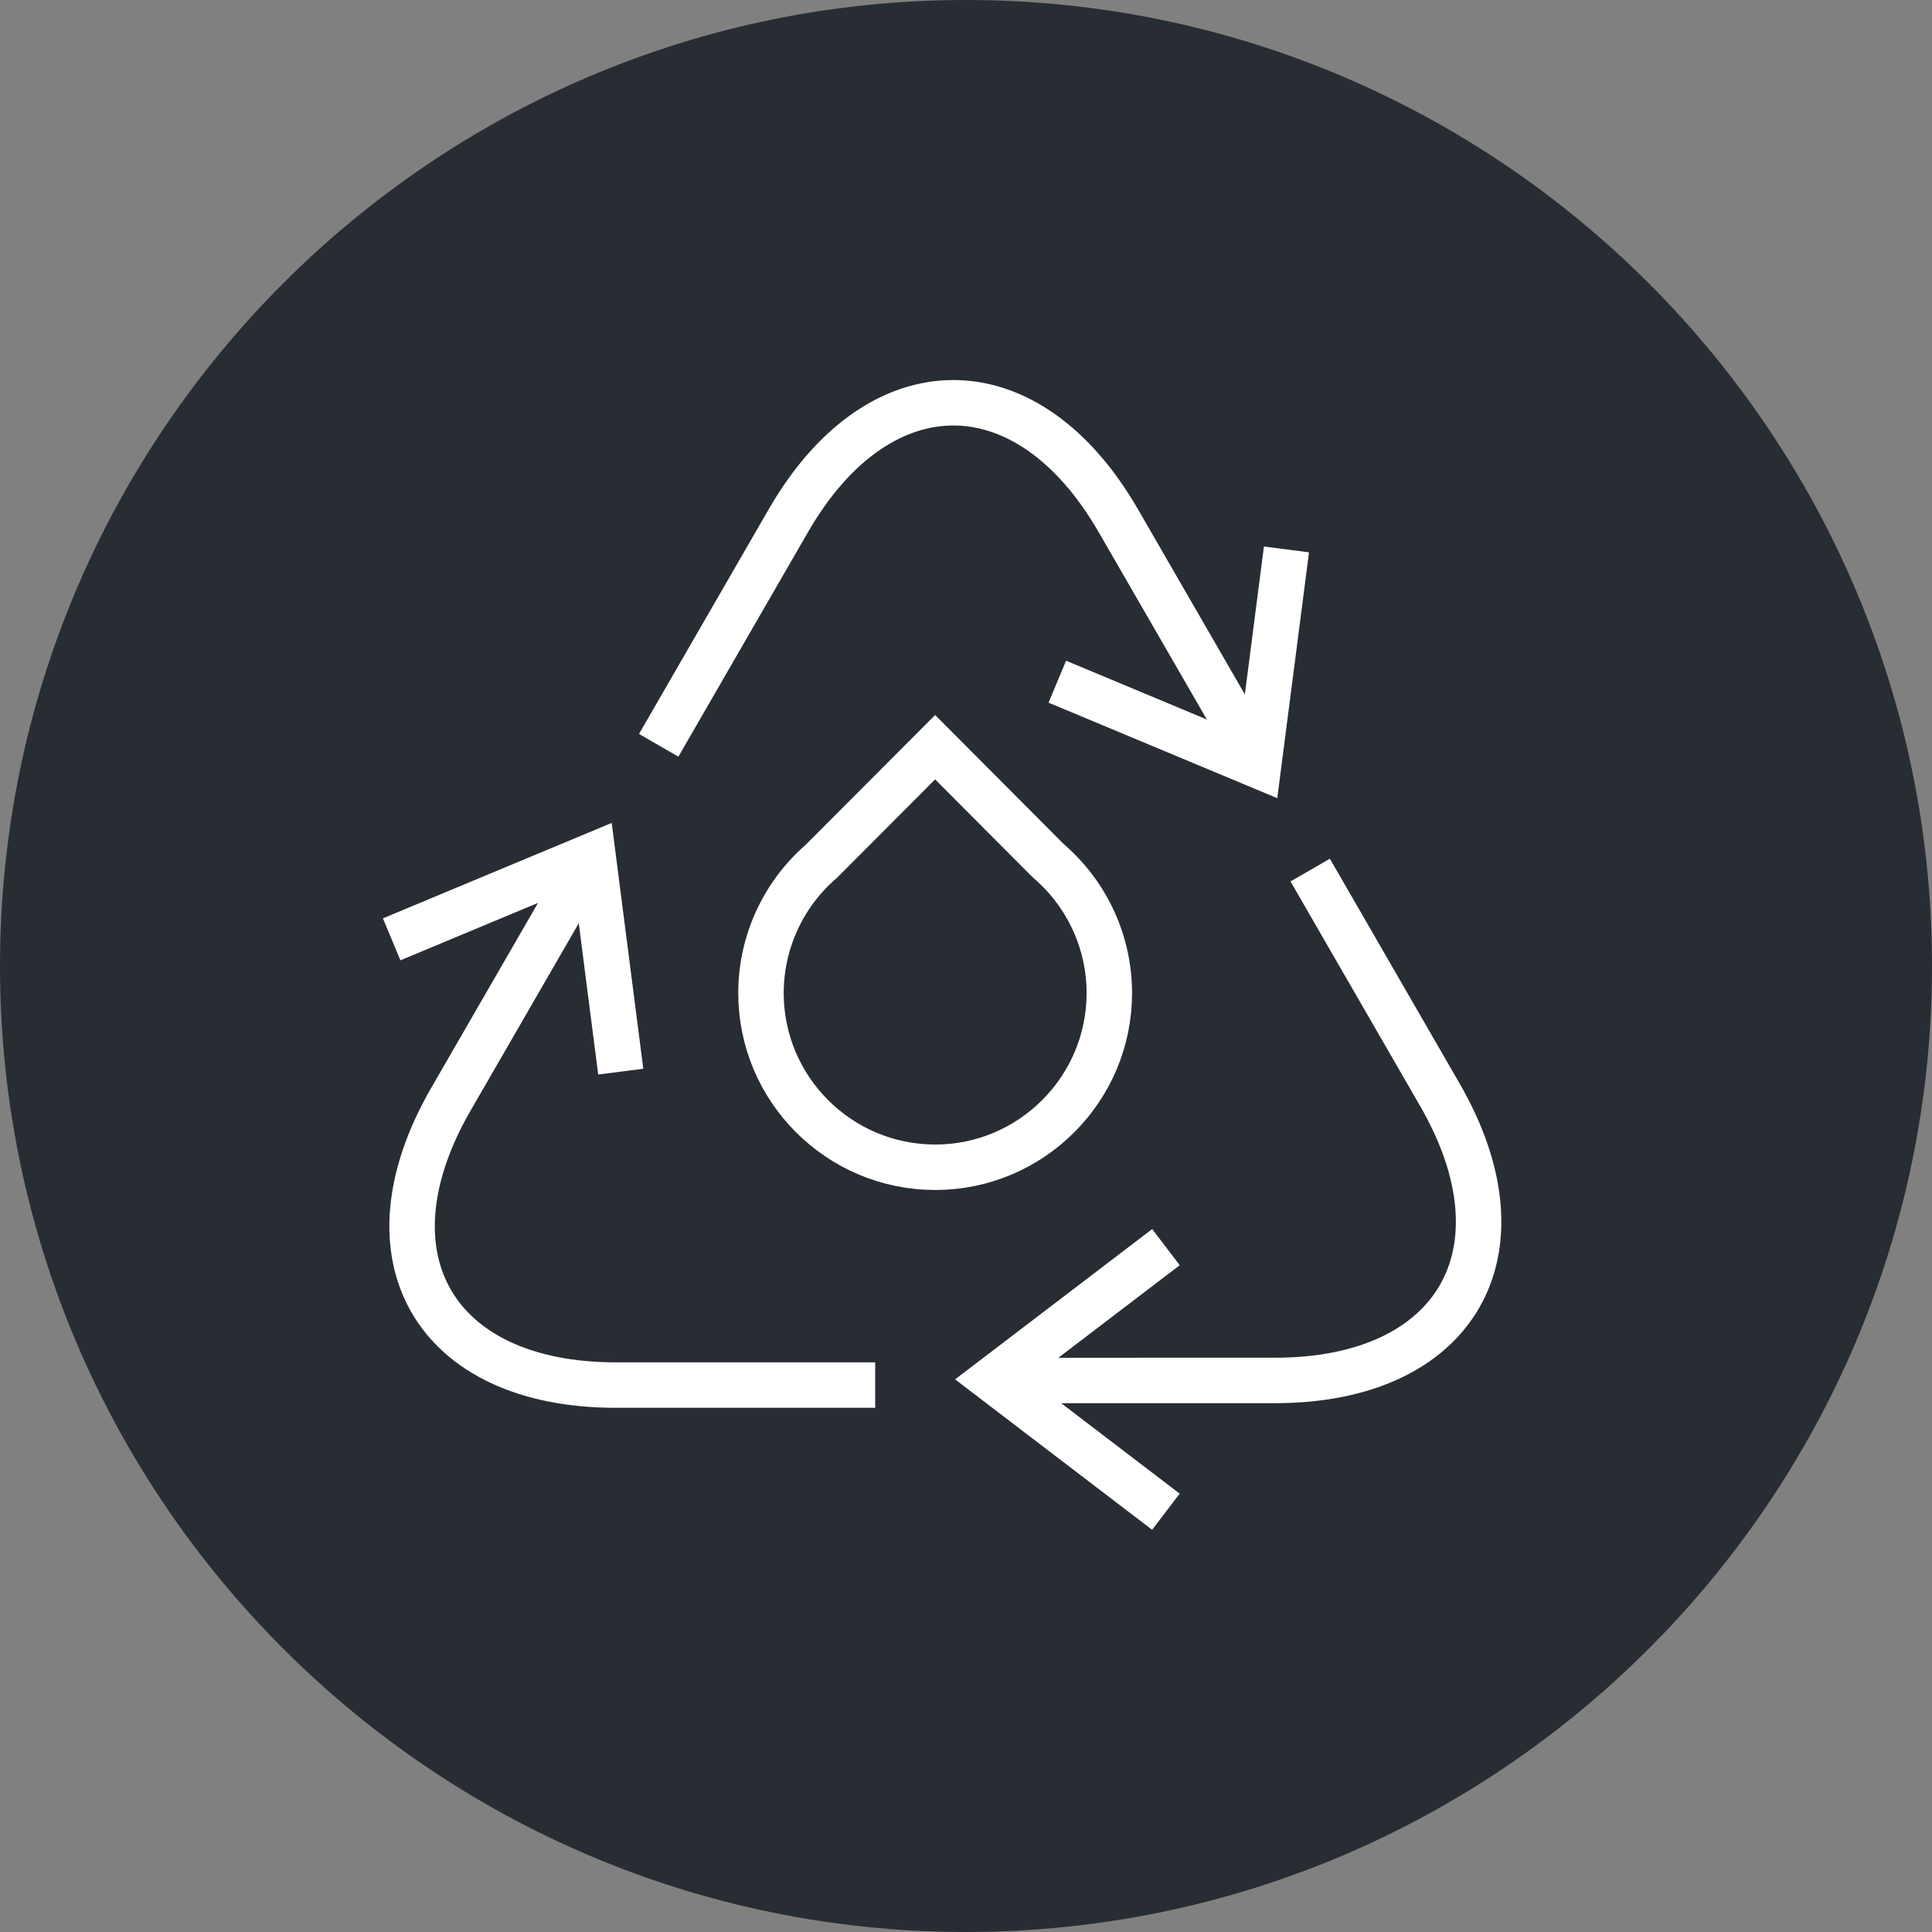<?xml version="1.0" encoding="utf-8"?>
<!-- Generator: Adobe Illustrator 16.0.0, SVG Export Plug-In . SVG Version: 6.00 Build 0)  -->
<!DOCTYPE svg PUBLIC "-//W3C//DTD SVG 1.1//EN" "http://www.w3.org/Graphics/SVG/1.1/DTD/svg11.dtd">
<svg version="1.1" xmlns="http://www.w3.org/2000/svg" xmlns:xlink="http://www.w3.org/1999/xlink" x="0px" y="0px" width="170px"
	 height="169.999px" viewBox="0 0 170 169.999" enable-background="new 0 0 170 169.999" xml:space="preserve">
<rect x="0" y="0" width="170" height="169.999" fill="#808080" stroke="none"/>
<g id="Background">
</g>
<g id="Circle">
	<g>
		<path fill="#282D33" d="M85,169.999c-46.869,0-85-38.131-85-85S38.131,0,85,0c46.87,0,85,38.13,85,84.999
			S131.87,169.999,85,169.999z"/>
	</g>
</g>
<g id="TEXT">
</g>
<g id="Icons">
	<g>
		<path fill="none" stroke="#FFFFFF" stroke-width="4" d="M82.286,102.709c-8.451,0-15.326-6.875-15.326-15.326
			c0-4.408,1.902-8.605,5.221-11.518l0.102-0.09l10-10.027l9.791,9.828l0.247,0.232l0.058,0.051
			c3.327,2.92,5.233,7.119,5.233,11.523C97.61,95.834,90.733,102.709,82.286,102.709z"/>
		<g>
			<g>
				<path fill="none" stroke="#FFFFFF" stroke-width="4" d="M57.959,65.582c4.183-7.248,8.207-14.219,11.412-19.77
					c7.982-13.828,21.044-13.828,29.027-0.002c7.983,13.826,3.084,5.346,11.069,19.172"/>
				<polyline fill="none" stroke="#FFFFFF" stroke-width="4" points="113.198,48.344 111.971,57.863 110.741,67.377 101.893,63.682 
					93.035,59.982 				"/>
			</g>
			<g>
				<path fill="none" stroke="#FFFFFF" stroke-width="4" d="M77.01,121.875c-8.369-0.002-16.419,0-22.826,0
					c-15.968,0-22.499-11.311-14.517-25.137c7.981-13.826,3.089-5.344,11.071-19.174"/>
				<polyline fill="none" stroke="#FFFFFF" stroke-width="4" points="34.463,82.654 43.321,78.957 52.175,75.266 53.397,84.777 
					54.621,94.295 				"/>
			</g>
			<g>
				<path fill="none" stroke="#FFFFFF" stroke-width="4" d="M115.286,76.559c4.182,7.25,8.209,14.219,11.41,19.77
					c7.984,13.828,1.457,25.139-14.51,25.139c-15.966,0.002-6.173,0-22.141,0.002"/>
				<polyline fill="none" stroke="#FFFFFF" stroke-width="4" points="102.59,133.018 94.961,127.195 87.336,121.373 94.961,115.559 
					102.594,109.738 				"/>
			</g>
		</g>
	</g>
</g>
</svg>
